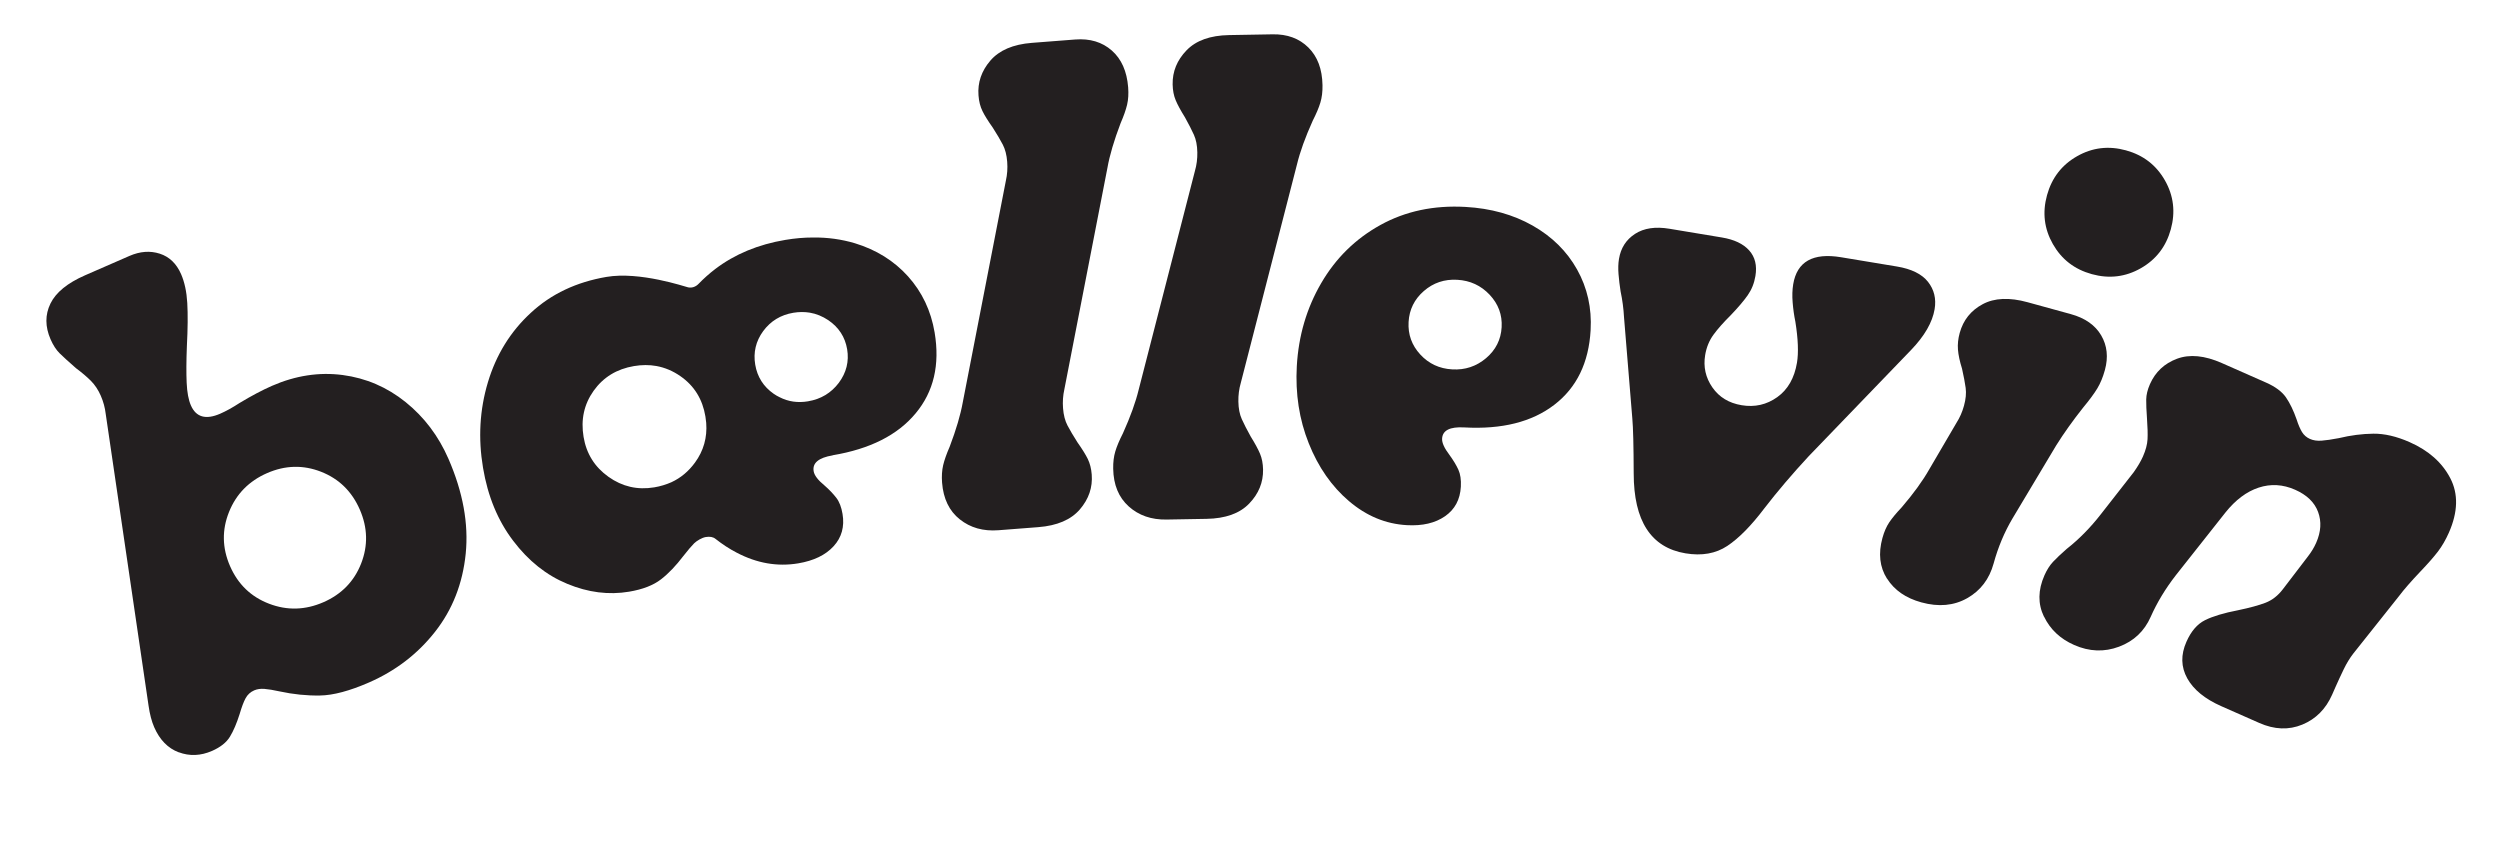 <?xml version="1.0" encoding="UTF-8"?>
<svg id="Layer_1" data-name="Layer 1" xmlns="http://www.w3.org/2000/svg" viewBox="0 0 817.24 276.54">
  <defs>
    <style>
      .cls-1 {
        fill: #231f20;
      }
    </style>
  </defs>
  <g>
    <path class="cls-1" d="M58.42,245.93c-3.53-1.33-6.2-4.07-8.01-8.2-.84-1.93-1.46-4.29-1.85-7.07l-14-95.34c-.23-2.03-.77-4.01-1.61-5.95-.84-1.93-1.92-3.55-3.23-4.87-1.31-1.31-2.94-2.7-4.89-4.15-2.38-2.08-4.15-3.69-5.31-4.83-1.15-1.14-2.15-2.67-2.99-4.6-1.8-4.14-1.82-8.03-.04-11.68,1.77-3.64,5.56-6.73,11.35-9.26l14.48-6.32c3.45-1.5,6.75-1.75,9.89-.74,3.15,1.01,5.47,3.24,6.98,6.68,1.14,2.62,1.82,5.77,2.03,9.46.21,3.69.17,8.38-.13,14.09-.19,4.84-.21,8.83-.07,11.97.14,3.14.6,5.61,1.38,7.4,1.68,3.86,4.87,4.77,9.56,2.73,1.93-.84,4.05-2.01,6.35-3.51,3.9-2.35,7.43-4.22,10.6-5.61,7.72-3.37,15.42-4.54,23.08-3.54,7.66,1.01,14.53,3.97,20.61,8.86,6.08,4.9,10.74,11.07,13.99,18.52,4.75,10.9,6.63,21.24,5.65,31.02-.99,9.79-4.33,18.3-10.03,25.55-5.7,7.25-12.9,12.77-21.59,16.56-6.35,2.77-11.68,4.19-15.99,4.26-4.32.08-8.74-.37-13.27-1.35-2-.44-3.63-.71-4.91-.81-1.27-.1-2.4.06-3.36.48-1.24.54-2.18,1.41-2.81,2.58-.64,1.18-1.28,2.9-1.94,5.15-.97,3.05-2.02,5.52-3.17,7.41-1.14,1.89-3.1,3.44-5.85,4.65-3.72,1.62-7.35,1.77-10.89.44ZM118.05,184.22c2.29-5.84,2.15-11.73-.44-17.66-2.59-5.93-6.8-10.04-12.64-12.34-5.84-2.29-11.73-2.15-17.66.44-5.93,2.59-10.08,6.82-12.44,12.69-2.36,5.87-2.25,11.78.33,17.71,2.59,5.93,6.84,10.03,12.75,12.29,5.91,2.27,11.83,2.1,17.76-.48,5.93-2.59,10.04-6.8,12.34-12.64Z"/>
    <path class="cls-1" d="M313.76,169.78c-3.46-2.75-5.39-6.75-5.8-12-.16-2.1-.04-3.99.35-5.69.4-1.69,1.11-3.71,2.13-6.05,2.13-5.6,3.56-10.46,4.3-14.59l14.08-72.4c.45-1.99.59-4.04.43-6.15-.17-2.25-.66-4.14-1.46-5.66-.8-1.52-1.88-3.36-3.26-5.52-1.52-2.15-2.65-3.94-3.36-5.4-.72-1.45-1.15-3.15-1.3-5.11-.33-4.2.96-8,3.87-11.39,2.91-3.39,7.43-5.33,13.58-5.81l14.18-1.1c4.8-.37,8.78.83,11.94,3.6,3.16,2.78,4.94,6.79,5.35,12.04.16,2.1.05,4-.35,5.69-.4,1.69-1.11,3.71-2.13,6.05-2.13,5.6-3.57,10.46-4.3,14.59l-14.08,72.4c-.45,2-.59,4.05-.43,6.15.17,2.25.66,4.14,1.46,5.66.8,1.52,1.88,3.36,3.26,5.52,1.52,2.15,2.64,3.95,3.36,5.4.71,1.46,1.15,3.16,1.3,5.11.33,4.2-.96,8-3.87,11.39-2.91,3.39-7.44,5.33-13.58,5.81l-13.05,1.01c-4.95.38-9.16-.8-12.61-3.55Z"/>
    <path class="cls-1" d="M368.97,165.54c-3.29-2.95-4.98-7.06-5.07-12.32-.04-2.11.19-3.99.69-5.66.5-1.66,1.32-3.63,2.49-5.91,2.46-5.46,4.18-10.23,5.16-14.31l18.37-71.43c.57-1.96.83-4,.79-6.11-.04-2.26-.41-4.17-1.12-5.74-.71-1.57-1.68-3.47-2.92-5.7-1.39-2.23-2.41-4.09-3.03-5.59-.63-1.49-.96-3.22-1-5.17-.08-4.21,1.44-7.93,4.54-11.14,3.1-3.22,7.74-4.88,13.91-4.99l14.22-.25c4.81-.09,8.71,1.35,11.7,4.31,2.99,2.96,4.53,7.07,4.62,12.33.04,2.11-.19,3.99-.69,5.66-.5,1.67-1.33,3.64-2.49,5.91-2.46,5.46-4.18,10.23-5.16,14.31l-18.37,71.43c-.57,1.97-.83,4-.79,6.11.04,2.26.41,4.17,1.12,5.74.71,1.57,1.68,3.47,2.92,5.7,1.39,2.23,2.4,4.1,3.03,5.59.63,1.49.96,3.22,1,5.17.08,4.21-1.44,7.93-4.54,11.14-3.1,3.22-7.74,4.88-13.91,4.99l-13.09.23c-4.96.09-9.09-1.34-12.38-4.29Z"/>
    <path class="cls-1" d="M441,163.84c-5.68-4.84-10.08-11.15-13.18-18.94-3.11-7.78-4.4-16.18-3.9-25.2.56-9.92,3.21-18.96,7.97-27.13,4.75-8.17,11.21-14.52,19.38-19.03,8.17-4.51,17.43-6.48,27.8-5.9,8.26.46,15.57,2.5,21.92,6.09,6.35,3.6,11.21,8.39,14.56,14.38,3.35,5.99,4.83,12.59,4.42,19.8-.6,10.67-4.56,18.81-11.88,24.42-7.32,5.62-17.15,8.08-29.46,7.39-4.66-.26-7.06.96-7.21,3.66-.08,1.35.73,3.13,2.41,5.34,1.26,1.73,2.22,3.33,2.9,4.8.67,1.47.94,3.33.82,5.58-.24,4.21-1.96,7.43-5.18,9.66-3.22,2.23-7.38,3.2-12.48,2.91-6.91-.39-13.21-3-18.89-7.84ZM485.79,117.08c3.16-2.68,4.86-6.06,5.09-10.11.23-4.06-1.08-7.59-3.92-10.62-2.85-3.02-6.37-4.65-10.58-4.89-4.21-.24-7.85.99-10.94,3.68-3.09,2.69-4.75,6.06-4.98,10.12-.23,4.06,1.04,7.6,3.81,10.61,2.77,3.02,6.26,4.65,10.46,4.88,4.2.24,7.89-.99,11.06-3.67Z"/>
    <path class="cls-1" d="M534.05,154.74c-.03-9-.18-14.98-.45-17.92l-2.72-33.17c-.15-2.77-.52-5.58-1.12-8.42-.3-1.88-.52-3.75-.67-5.6-.15-1.85-.1-3.52.15-5.01.59-3.56,2.34-6.28,5.25-8.17,2.9-1.88,6.66-2.44,11.26-1.67l17.14,2.85c4.01.67,6.98,2.07,8.91,4.23,1.93,2.15,2.61,4.94,2.04,8.35-.39,2.38-1.24,4.48-2.54,6.33-1.3,1.84-3.15,4.02-5.54,6.51-2.37,2.35-4.26,4.48-5.64,6.38-1.39,1.91-2.29,4.12-2.71,6.64-.64,3.86.15,7.38,2.36,10.57,2.21,3.19,5.4,5.13,9.56,5.82,4.3.72,8.18-.16,11.65-2.64,3.46-2.47,5.61-6.24,6.45-11.28.54-3.26.37-7.72-.53-13.36-.42-2.05-.72-4.16-.89-6.33-.18-2.16-.11-4.14.18-5.92,1.23-7.42,6.45-10.37,15.65-8.84l18.26,3.03c4.75.79,8.13,2.46,10.15,5,2.01,2.55,2.74,5.53,2.17,8.94-.72,4.31-3.29,8.76-7.71,13.36l-33.45,34.71c-5.39,5.82-10.23,11.5-14.5,17.04-4.3,5.69-8.34,9.79-12.11,12.29-3.77,2.5-8.33,3.31-13.67,2.42-11.28-1.88-16.93-10.59-16.93-26.15Z"/>
    <path class="cls-1" d="M616.85,189.16c-2.39-3.78-2.89-8.21-1.49-13.29.56-2.03,1.3-3.74,2.23-5.12.93-1.38,2.27-3,4.03-4.86,3.9-4.54,6.92-8.71,9.06-12.49l8.85-15.12c1.1-1.72,1.93-3.6,2.49-5.64.6-2.18.78-4.12.55-5.82-.23-1.7-.63-3.8-1.19-6.3-.75-2.39-1.19-4.46-1.33-6.22-.14-1.75.05-3.58.57-5.46,1.16-4.21,3.66-7.34,7.51-9.4,3.84-2.06,8.74-2.28,14.69-.64l14.14,3.89c4.64,1.28,7.94,3.59,9.91,6.94,1.96,3.35,2.37,7.13,1.21,11.34-.64,2.32-1.46,4.32-2.47,5.99-1.01,1.67-2.56,3.78-4.67,6.32-3.35,4.23-6.28,8.34-8.78,12.33l-14.31,23.92c-2.62,4.43-4.68,9.33-6.15,14.69-1.4,5.08-4.27,8.85-8.62,11.32-4.35,2.47-9.35,2.93-15.01,1.37-5.08-1.4-8.82-3.99-11.2-7.77ZM671.08,79.79c-2.84-4.99-3.48-10.32-1.92-15.98,1.56-5.66,4.83-9.9,9.83-12.74,4.99-2.84,10.32-3.48,15.98-1.92,5.66,1.56,9.9,4.83,12.74,9.83,2.84,4.99,3.48,10.32,1.92,15.98-1.56,5.66-4.83,9.9-9.83,12.74-4.99,2.84-10.32,3.48-15.98,1.92-5.66-1.56-9.9-4.83-12.74-9.83Z"/>
    <path class="cls-1" d="M668.16,201.58c-2.02-4.18-1.97-8.68.16-13.5.79-1.79,1.73-3.27,2.82-4.43,1.09-1.16,2.57-2.57,4.45-4.21,4.02-3.16,7.75-6.94,11.18-11.35l10.76-13.76c1.32-1.88,2.32-3.58,2.99-5.1.91-2.06,1.41-3.94,1.5-5.63.09-1.69.03-3.97-.18-6.86-.19-2.55-.27-4.6-.25-6.15.03-1.55.43-3.22,1.22-5.01,1.76-3.99,4.71-6.76,8.85-8.31,4.14-1.54,9.02-1.08,14.67,1.42l14.45,6.38c3.03,1.34,5.19,2.95,6.5,4.84,1.3,1.89,2.46,4.29,3.48,7.21.55,1.72,1.14,3.09,1.76,4.11.62,1.01,1.48,1.76,2.58,2.25,1.1.49,2.37.68,3.82.57,1.44-.1,3.33-.38,5.67-.83,3.86-.93,7.61-1.41,11.25-1.45,3.63-.04,7.59.88,11.85,2.76,6.2,2.73,10.63,6.66,13.3,11.79,2.67,5.13,2.52,11.06-.46,17.81-1.03,2.34-2.23,4.4-3.59,6.19-1.37,1.78-3.27,3.95-5.7,6.49-3.08,3.25-5.41,5.92-6.99,8.02l-14.96,18.81c-1.14,1.47-2.19,3.19-3.14,5.15-.95,1.97-1.82,3.85-2.61,5.63l-1.18,2.68c-2.07,4.68-5.31,7.94-9.74,9.77-4.43,1.83-9.12,1.65-14.07-.54l-12.39-5.47c-5.37-2.37-9.09-5.4-11.15-9.11-2.06-3.71-2.16-7.69-.27-11.96,1.52-3.44,3.54-5.79,6.08-7.06,2.53-1.26,6.13-2.35,10.81-3.25,3.8-.79,6.79-1.61,8.98-2.45,2.18-.85,4.06-2.32,5.65-4.41l8.18-10.7c1.14-1.47,2.05-2.96,2.71-4.48,1.58-3.58,1.79-6.94.63-10.08-1.16-3.14-3.67-5.57-7.52-7.27-3.99-1.76-7.96-1.99-11.91-.69-3.95,1.3-7.57,4.02-10.87,8.15l-16.19,20.48c-3.43,4.41-6.17,8.96-8.24,13.63-2.07,4.68-5.51,7.93-10.34,9.74-4.83,1.81-9.72,1.63-14.68-.56-4.54-2-7.83-5.1-9.84-9.28Z"/>
  </g>
  <path class="cls-1" d="M272.2,148.82c12.18-2.04,21.21-6.58,27.12-13.7,5.91-7.08,7.97-15.88,6.21-26.42-1.2-7.14-4.11-13.24-8.7-18.36-4.59-5.09-10.38-8.69-17.36-10.82-4.32-1.29-8.91-1.94-13.68-1.88-1.47,0-2.95.06-4.46.19-1.51.13-3.04.33-4.6.59-8.87,1.49-16.52,4.65-22.93,9.53-.99.74-1.93,1.54-2.87,2.37-.89.8-1.76,1.63-2.6,2.5-.89.92-2.15,1.39-3.4,1.11-1.04-.23-15.79-5.27-26.68-3.41-9.78,1.67-18.05,5.55-24.69,11.71-6.68,6.13-11.36,13.72-14.06,22.72-2.7,9-3.22,18.31-1.6,27.97,1.56,9.33,4.85,17.29,9.86,23.86,4.97,6.57,10.87,11.27,17.67,14.07,6.8,2.83,13.54,3.69,20.22,2.57,4.45-.75,7.93-2.1,10.43-4.04,2.5-1.93,4.93-4.5,7.3-7.62,1.53-1.94,2.68-3.31,3.54-4.16.84-.81,2.49-1.83,3.8-2.05,1.33-.22,2.39-.03,3.17.6,2.2,1.73,4.49,3.25,6.93,4.51,6.61,3.47,13.3,4.64,20.14,3.49,5.04-.85,8.9-2.7,11.55-5.6,2.62-2.86,3.61-6.39,2.91-10.55-.37-2.23-1.04-3.97-2.02-5.25-.99-1.28-2.26-2.65-3.88-4.06-2.15-1.76-3.32-3.31-3.54-4.66-.45-2.68,1.62-4.41,6.23-5.18ZM213.89,159.31c-5.5.92-10.47-.23-14.98-3.44-4.51-3.21-7.23-7.57-8.14-13.04-.95-5.66.16-10.69,3.29-15.09,3.16-4.43,7.56-7.12,13.19-8.07,2.55-.43,5.01-.44,7.33-.02,2.78.51,5.42,1.62,7.86,3.33,4.49,3.12,7.22,7.51,8.16,13.17.12.7.2,1.4.26,2.08.37,4.8-.86,9.14-3.68,13-2.08,2.84-4.62,4.98-7.68,6.4-1.72.76-3.58,1.34-5.61,1.68ZM264.2,131.18c-3.37.57-6.47.14-9.34-1.33h0c-.66-.29-1.29-.69-1.94-1.12-3.35-2.33-5.37-5.53-6.04-9.52-.67-3.99.19-7.67,2.6-10.97,2.44-3.3,5.71-5.3,9.87-6,1.87-.31,3.68-.31,5.38-.03,2.11.35,4.14,1.19,6.03,2.45,3.42,2.32,5.5,5.51,6.17,9.5.67,3.99-.26,7.68-2.73,10.99-2.51,3.31-5.84,5.32-10,6.02Z"/>
</svg>